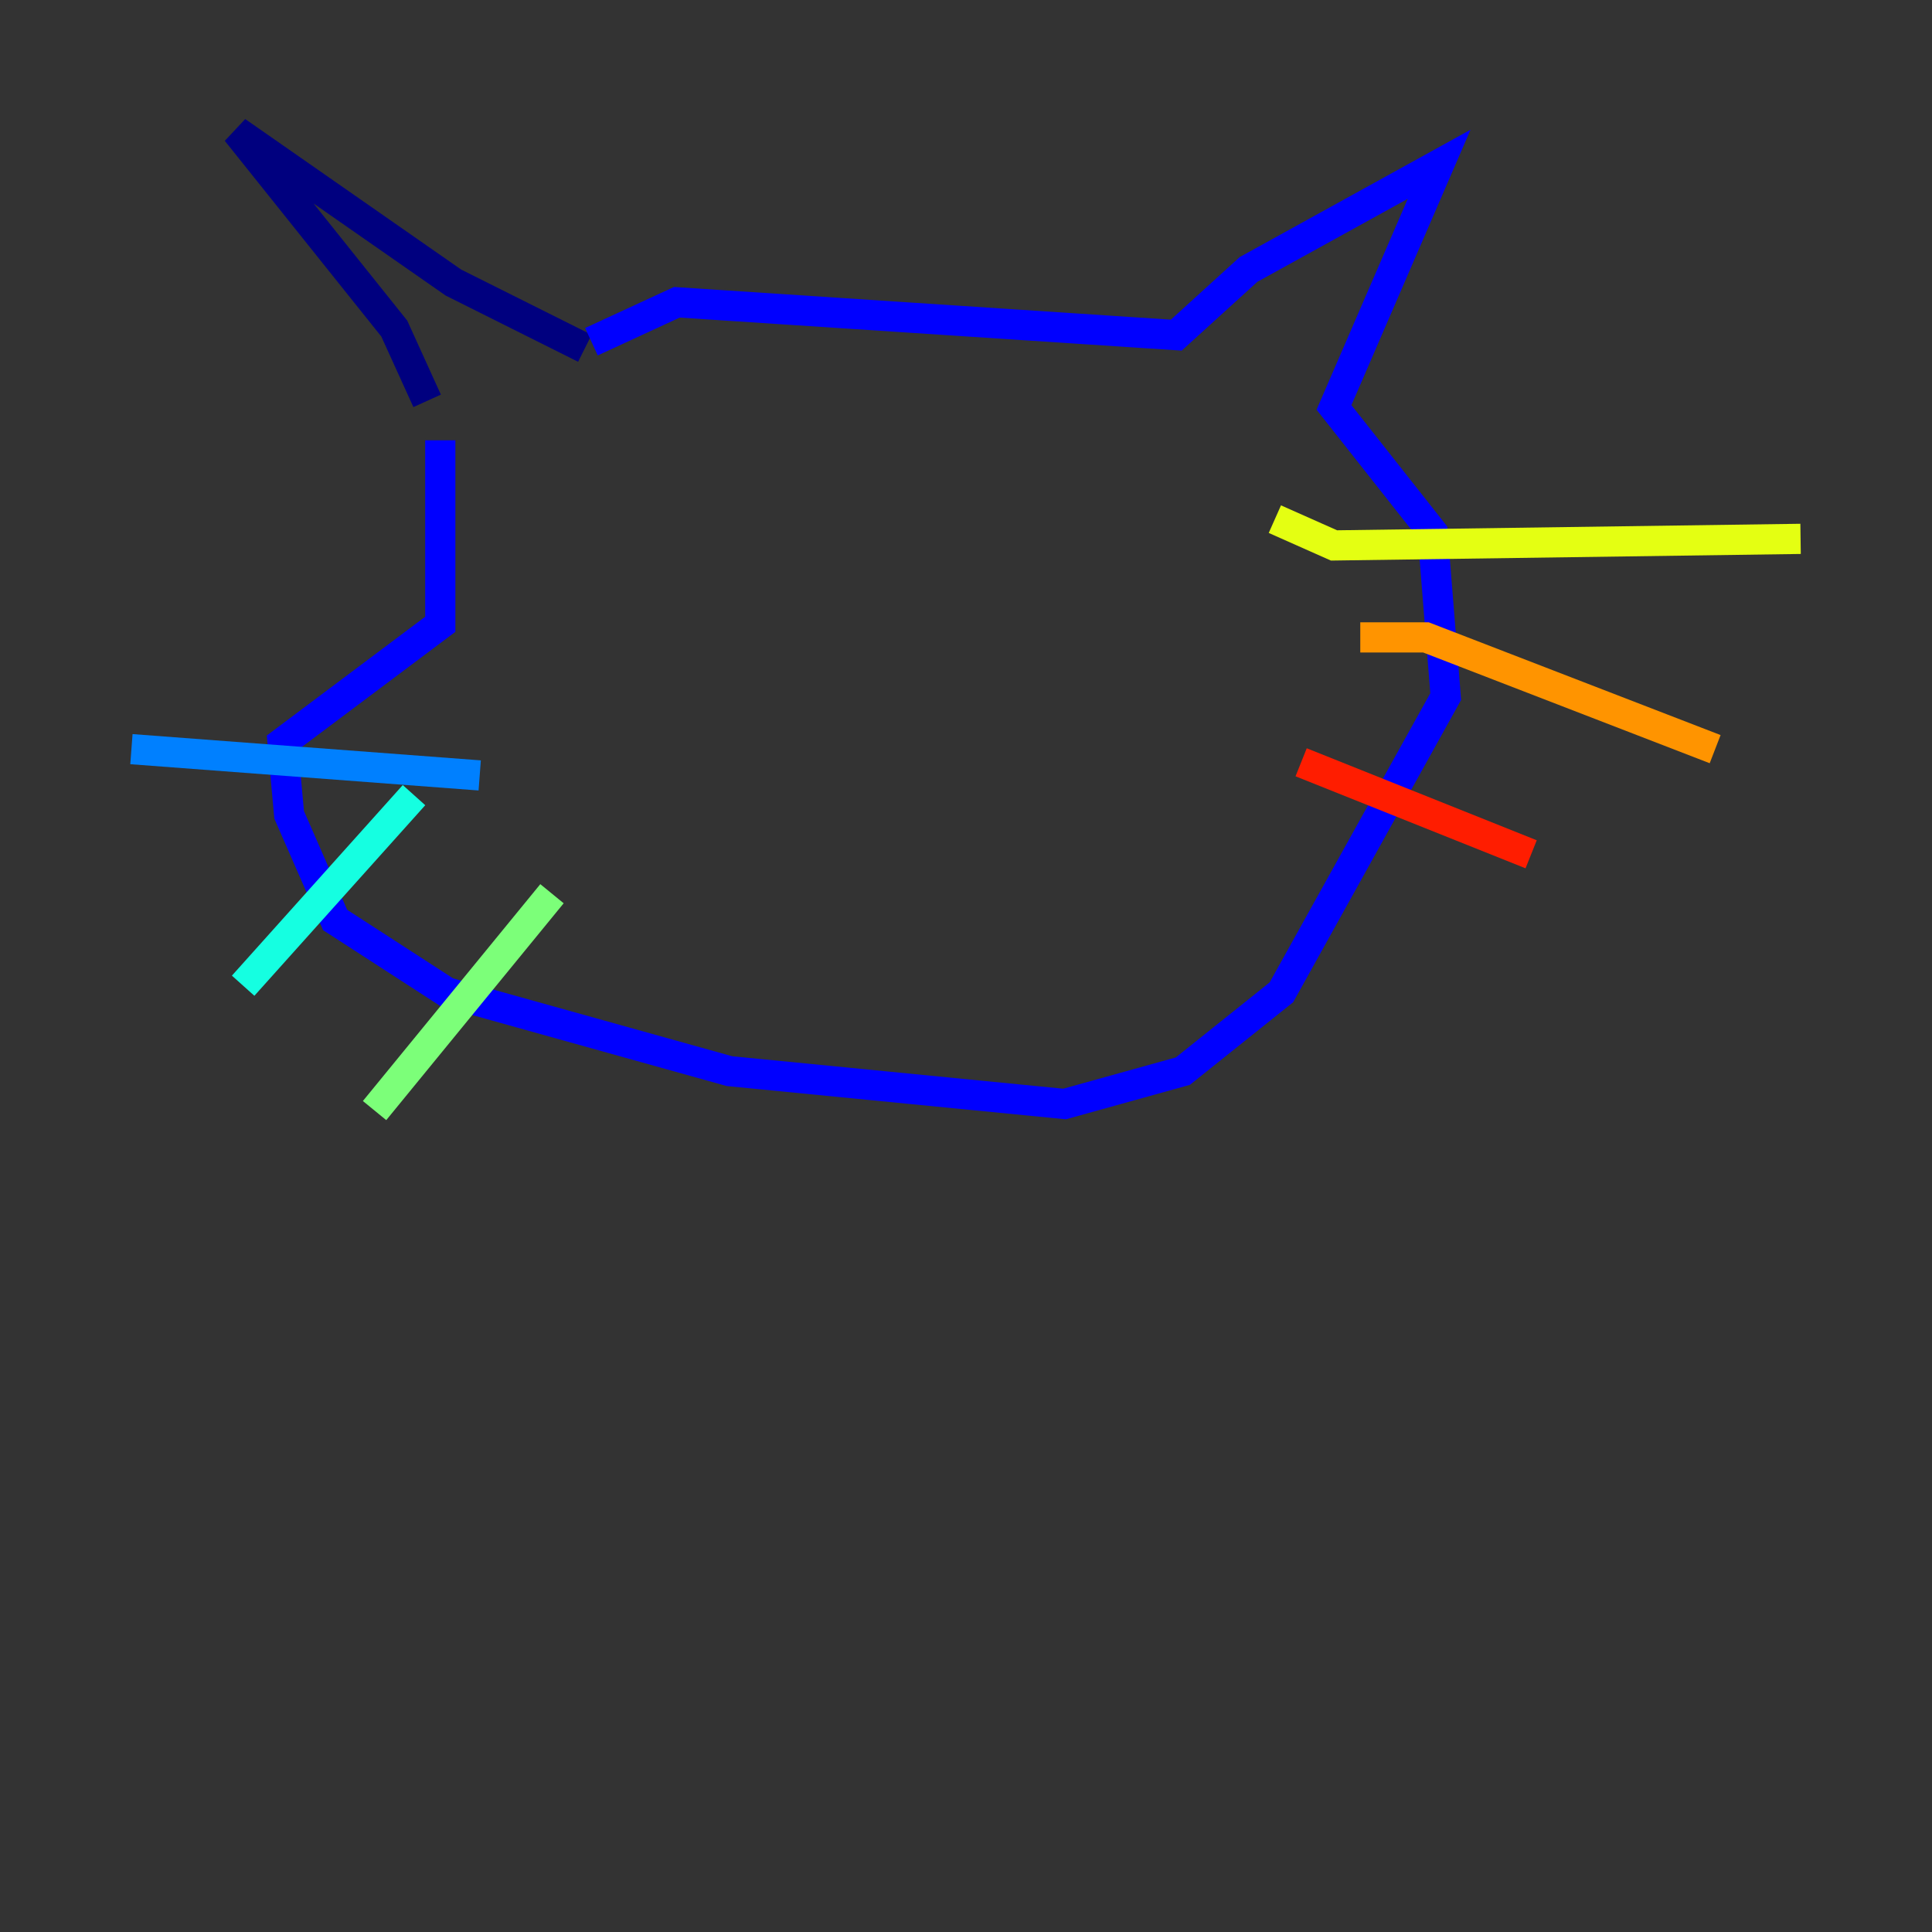 <?xml version="1.0" encoding="utf-8" ?>
<svg baseProfile="tiny" height="128" version="1.2" viewBox="0,0,128,128" width="128" xmlns="http://www.w3.org/2000/svg" xmlns:ev="http://www.w3.org/2001/xml-events" xmlns:xlink="http://www.w3.org/1999/xlink"><rect x="0" y="0" width="128" height="128" fill="#333333" stroke="none"/><defs /><polyline fill="none" points="38.748,23.075 30.041,18.721 15.674,8.707 26.122,21.769 28.299,26.558" stroke="#00007f" stroke-width="2" /><polyline fill="none" points="39.184,22.64 44.843,20.027 77.932,22.204 82.721,17.85 95.347,10.884 88.381,26.993 94.912,35.265 95.782,46.15 84.898,65.742 78.367,70.966 70.531,73.143 48.327,70.966 29.605,65.742 22.204,60.952 19.157,53.986 18.721,49.197 29.17,41.361 29.17,29.17" stroke="#0000ff" stroke-width="2" /><polyline fill="none" points="31.782,51.374 8.707,49.633" stroke="#0080ff" stroke-width="2" /><polyline fill="none" points="27.429,52.68 16.109,65.306" stroke="#15ffe1" stroke-width="2" /><polyline fill="none" points="36.571,59.211 24.816,73.578" stroke="#7cff79" stroke-width="2" /><polyline fill="none" points="84.463,34.395 88.381,36.136 119.293,35.701" stroke="#e4ff12" stroke-width="2" /><polyline fill="none" points="90.122,42.231 94.476,42.231 113.633,49.633" stroke="#ff9400" stroke-width="2" /><polyline fill="none" points="86.204,50.503 101.442,56.599" stroke="#ff1d00" stroke-width="2" /><polyline fill="none" points="48.327,58.776 48.327,58.776" stroke="#7f0000" stroke-width="2" /></svg>